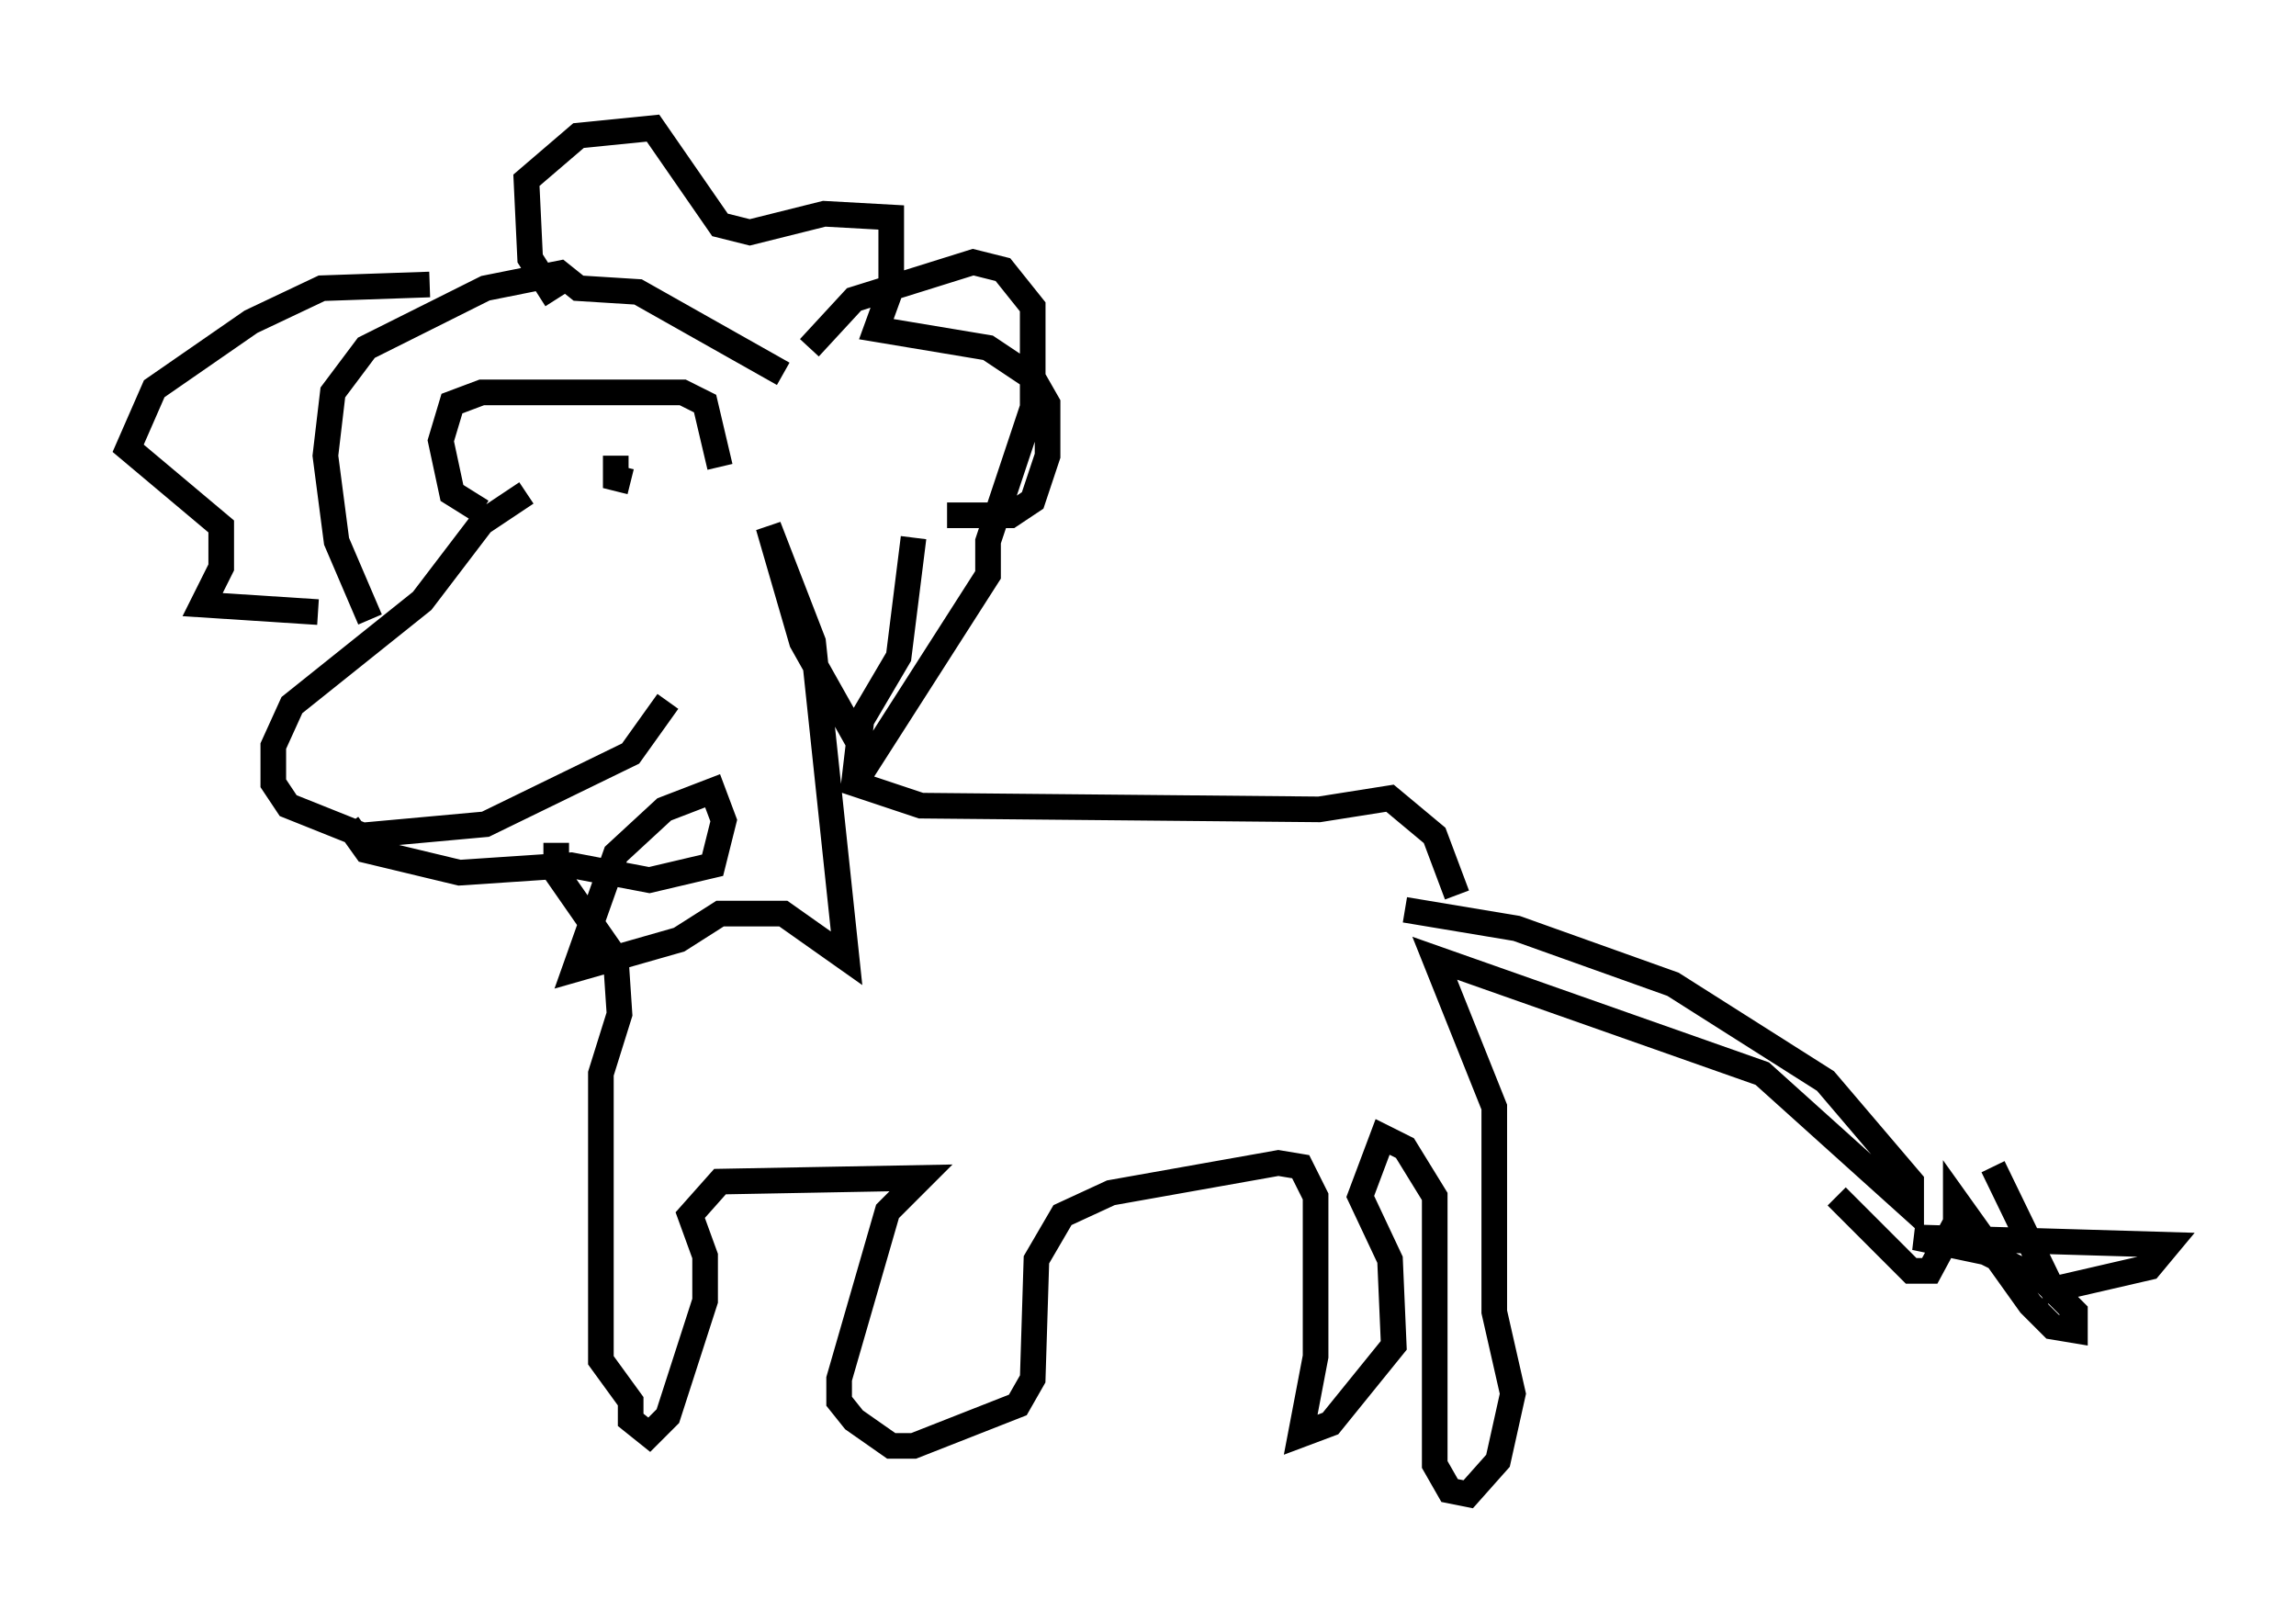 <?xml version="1.0" encoding="utf-8" ?>
<svg baseProfile="full" height="63.307" version="1.1" width="89.598" xmlns="http://www.w3.org/2000/svg" xmlns:ev="http://www.w3.org/2001/xml-events" xmlns:xlink="http://www.w3.org/1999/xlink"><defs /><rect fill="white" height="63.307" width="89.598" x="0" y="0" /><path d="M15.313, 24.464 m-0.872, -0.291 l-1.307, -3.05 -0.436, -3.341 l0.291, -2.469 1.307, -1.743 l4.648, -2.324 2.905, -0.581 l0.726, 0.581 2.324, 0.145 l5.665, 3.196 m-10.022, 4.648 l-1.743, 1.162 -2.324, 3.05 l-5.084, 4.067 -0.726, 1.598 l0.0, 1.453 0.581, 0.872 l2.905, 1.162 4.793, -0.436 l5.665, -2.76 1.453, -2.034 m-7.263, -7.408 l-1.162, -0.726 -0.436, -2.034 l0.436, -1.453 1.162, -0.436 l7.844, 0.0 0.872, 0.436 l0.581, 2.469 m-4.067, -0.436 l0.0, 0.872 0.581, 0.145 m-2.905, -7.117 l-1.017, -1.598 -0.145, -3.05 l2.034, -1.743 2.905, -0.291 l2.615, 3.777 1.162, 0.291 l2.905, -0.726 2.615, 0.145 l0.0, 2.76 -0.581, 1.598 l4.358, 0.726 1.743, 1.162 l0.581, 1.017 0.0, 2.034 l-0.581, 1.743 -0.872, 0.581 l-2.469, 0.0 m-20.19, -9.006 l-4.212, 0.145 -2.76, 1.307 l-3.777, 2.615 -1.017, 2.324 l3.631, 3.05 0.0, 1.598 l-0.726, 1.453 4.503, 0.291 m23.24, -2.905 l-0.581, 4.648 -1.453, 2.469 l-0.291, 2.469 2.615, 0.872 l15.542, 0.145 2.76, -0.436 l1.743, 1.453 0.872, 2.324 m-35.151, -2.034 l0.0, 1.162 2.324, 3.341 l0.145, 2.179 -0.726, 2.324 l0.0, 11.184 1.162, 1.598 l0.0, 0.726 0.726, 0.581 l0.726, -0.726 1.453, -4.503 l0.0, -1.743 -0.581, -1.598 l1.162, -1.307 7.844, -0.145 l-1.307, 1.307 -1.888, 6.536 l0.0, 0.872 0.581, 0.726 l1.453, 1.017 0.872, 0.0 l4.067, -1.598 0.581, -1.017 l0.145, -4.648 1.017, -1.743 l1.888, -0.872 6.536, -1.162 l0.872, 0.145 0.581, 1.162 l0.0, 6.246 -0.581, 3.05 l1.162, -0.436 2.469, -3.05 l-0.145, -3.341 -1.162, -2.469 l0.872, -2.324 0.872, 0.436 l1.162, 1.888 0.0, 10.458 l0.581, 1.017 0.726, 0.145 l1.162, -1.307 0.581, -2.615 l-0.726, -3.196 0.0, -7.989 l-2.324, -5.81 12.782, 4.503 l5.81, 5.229 0.0, -1.017 l-3.341, -3.922 -5.955, -3.777 l-6.101, -2.179 -4.358, -0.726 m16.849, 11.184 l2.905, 2.905 0.726, 0.0 l1.017, -1.888 0.0, -0.872 l2.905, 4.067 0.872, 0.872 l0.872, 0.145 0.0, -0.726 l-1.162, -1.162 -2.324, -1.162 l-2.76, -0.581 9.877, 0.291 l-0.726, 0.872 -3.777, 0.872 l-2.324, -4.793 m-46.19, -31.955 l1.743, -1.888 4.648, -1.453 l1.162, 0.291 1.162, 1.453 l0.0, 3.922 -1.743, 5.229 l0.0, 1.307 -4.648, 7.263 l-2.615, -4.648 -1.307, -4.503 l1.743, 4.503 1.307, 12.346 l-2.469, -1.743 -2.469, 0.0 l-1.598, 1.017 -4.067, 1.162 l1.598, -4.503 1.888, -1.743 l1.888, -0.726 0.436, 1.162 l-0.436, 1.743 -2.469, 0.581 l-3.05, -0.581 -4.358, 0.291 l-3.631, -0.872 -0.726, -1.017 " fill="none" stroke="black" stroke-width="1" /></svg>
